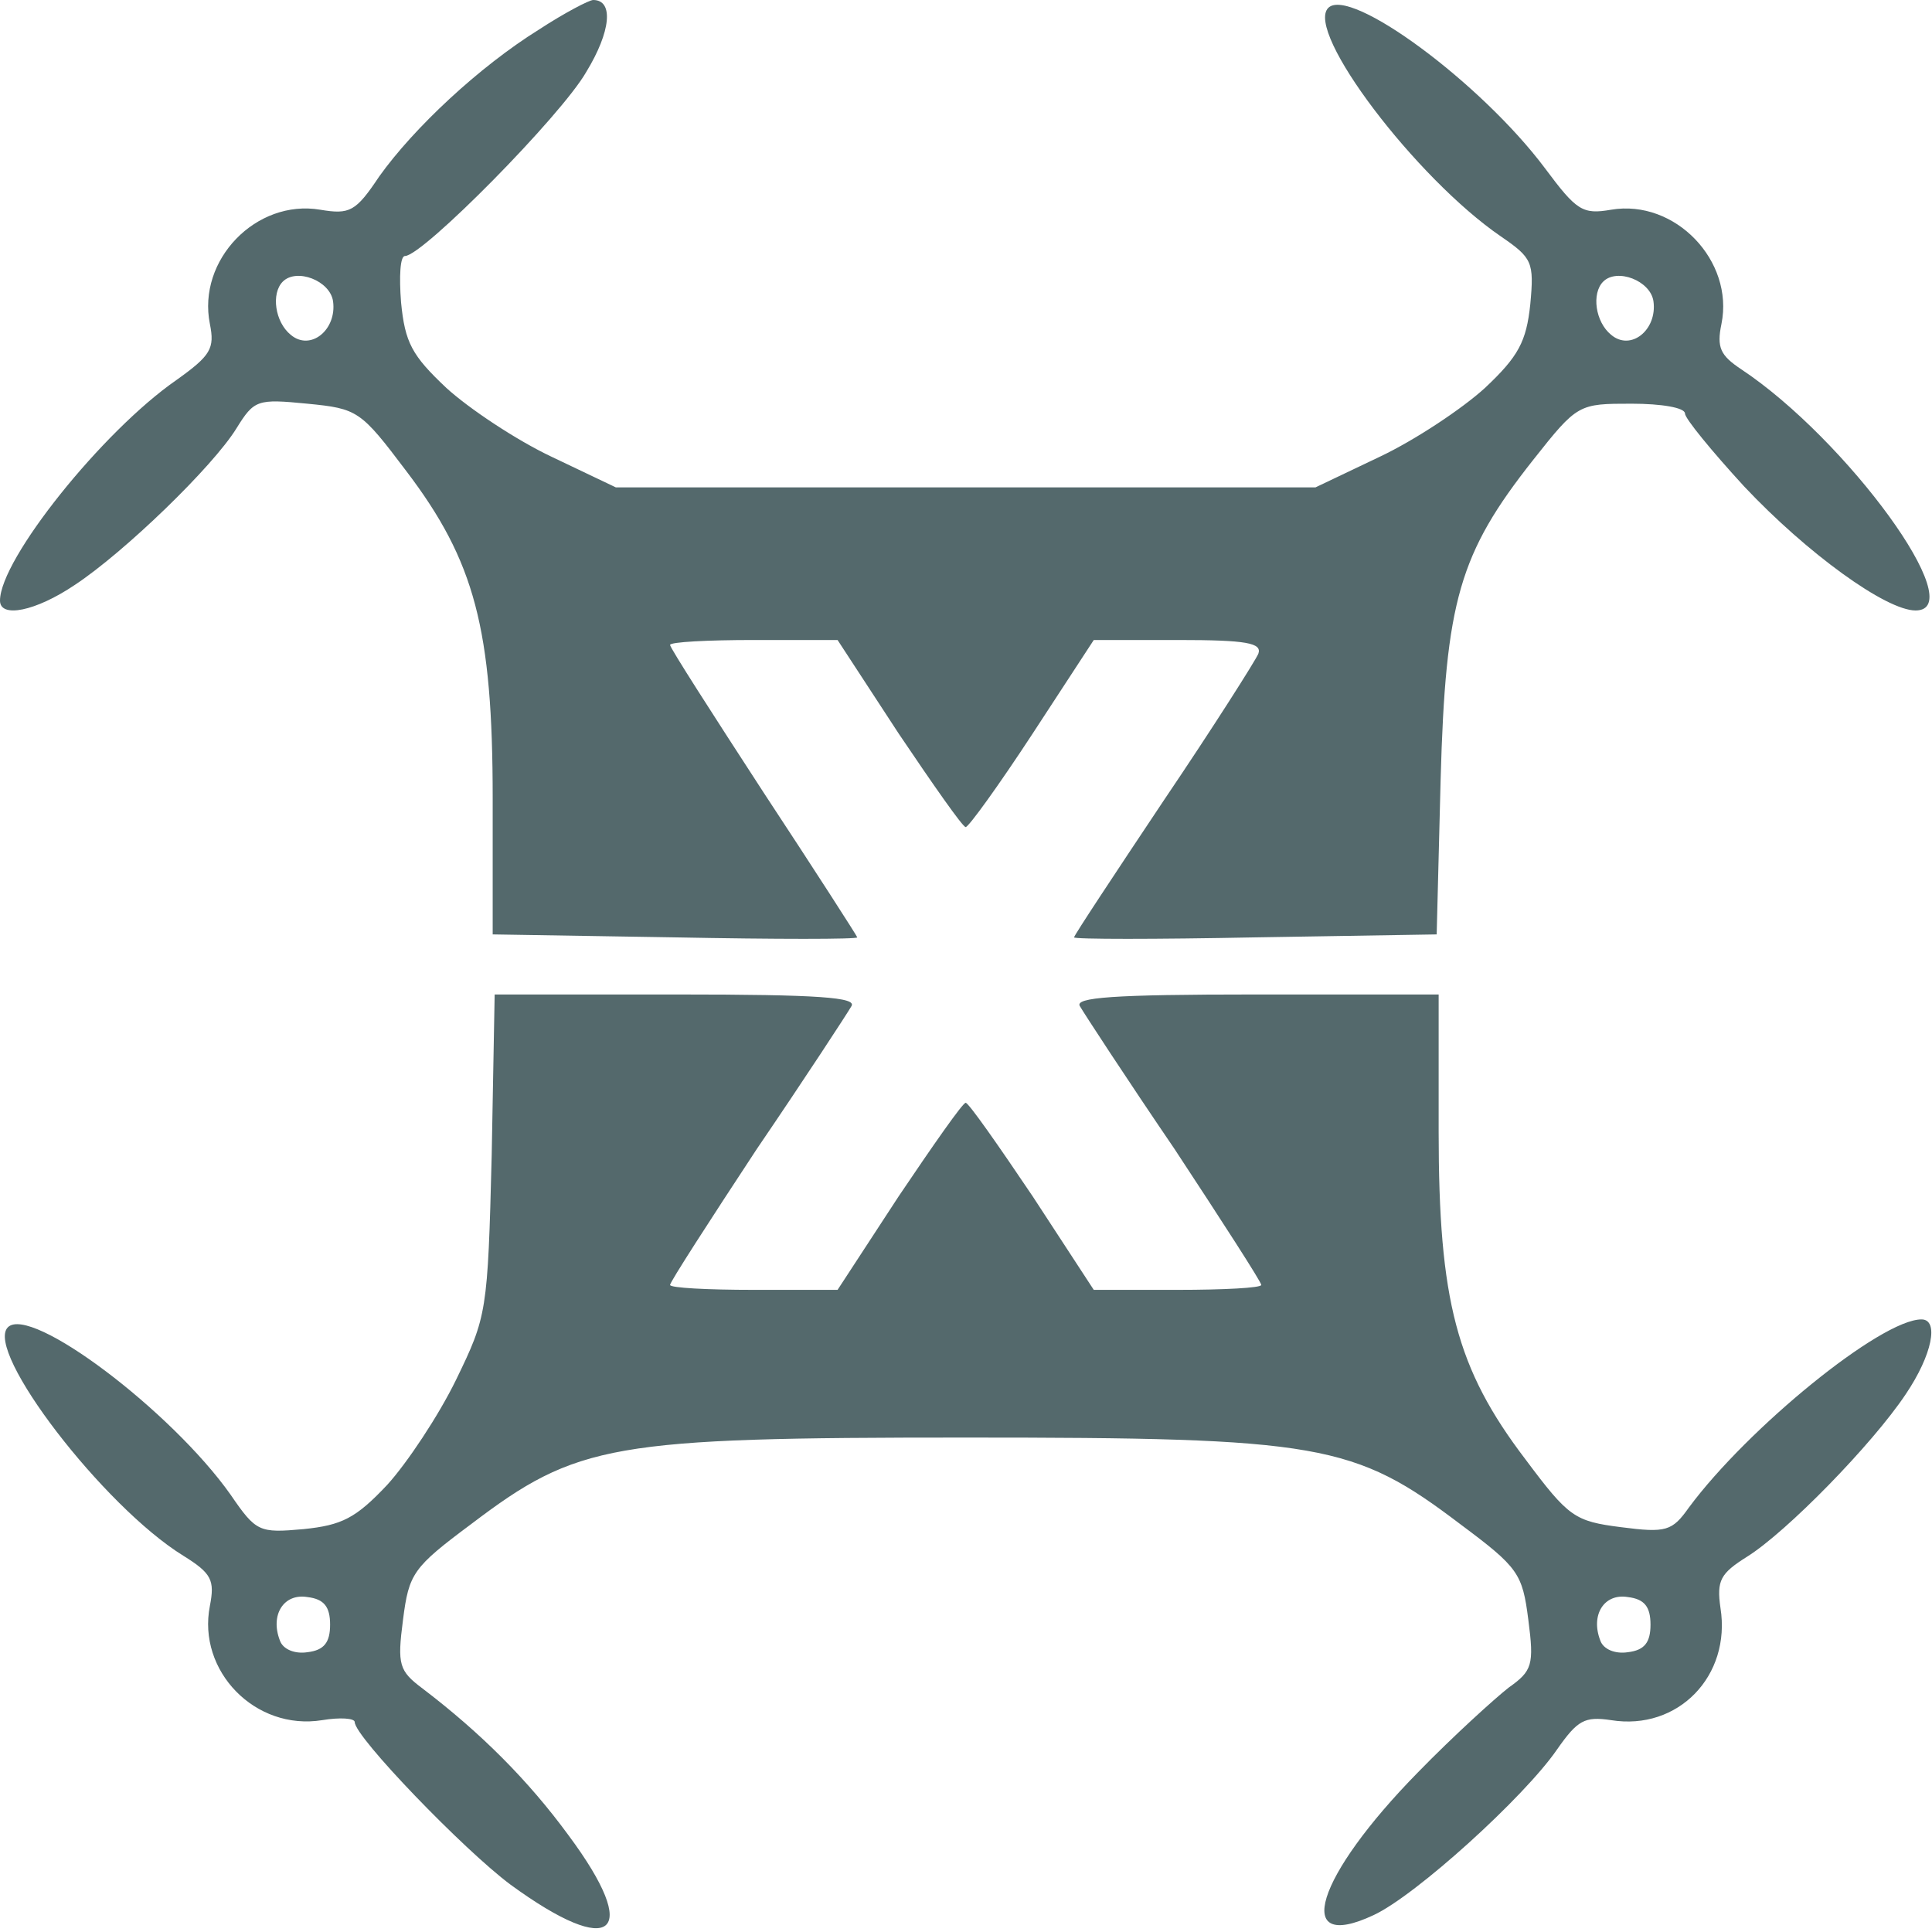 <svg width="349" height="349" viewBox="0 0 349 349" fill="none" xmlns="http://www.w3.org/2000/svg">
<path d="M97.366 5.336C86.508 12.095 74.76 23.122 68.53 31.838C64.258 38.241 63.19 38.775 57.85 37.885C46.28 35.929 35.6 46.956 37.914 58.517C38.804 62.964 38.092 64.209 31.862 68.656C18.512 77.905 0 101.027 0 108.498C0 111.699 6.408 110.454 13.528 105.652C22.428 99.782 38.448 84.308 42.72 77.371C45.924 72.213 46.458 72.035 55.536 72.925C64.614 73.814 65.148 74.17 73.336 85.019C85.796 101.383 89 113.656 89 144.249V168.794L121.93 169.328C140.086 169.683 154.86 169.683 154.86 169.328C154.86 169.15 147.206 157.233 137.95 143.181C128.694 128.952 121.04 117.035 121.04 116.502C121.04 115.968 127.804 115.612 136.17 115.612H151.3L162.336 132.509C168.566 141.758 173.906 149.407 174.44 149.407C174.974 149.407 180.492 141.758 186.544 132.509L197.58 115.612H212.888C225.17 115.612 228.018 116.146 227.306 118.102C226.772 119.347 219.118 131.442 210.218 144.604C201.318 157.944 194.02 168.972 194.02 169.328C194.02 169.683 208.794 169.683 226.772 169.328L259.524 168.794L260.236 140.869C261.126 108.498 263.618 99.96 276.968 83.063C284.978 72.925 285.156 72.925 294.768 72.925C300.108 72.925 304.38 73.636 304.38 74.703C304.38 75.592 309.186 81.462 315.06 87.865C326.452 99.96 340.692 110.276 346.032 110.276C356.178 110.276 333.572 79.328 314.526 66.699C310.788 64.209 310.076 62.786 310.966 58.517C313.28 47.134 302.6 35.929 291.03 37.885C285.868 38.775 284.8 38.063 279.104 30.415C267.534 14.941 243.86 -2.49 239.944 1.423C235.672 5.692 255.786 32.194 271.094 42.688C276.79 46.601 277.146 47.312 276.434 54.96C275.722 61.719 274.298 64.387 268.246 70.079C264.152 73.814 255.608 79.506 249.2 82.529L237.63 88.043H174.44H111.25L99.68 82.529C93.272 79.506 84.728 73.814 80.634 70.079C74.404 64.209 73.158 61.897 72.446 54.604C72.09 49.98 72.268 46.245 73.158 46.245C76.362 46.245 101.46 20.81 105.91 12.984C110.36 5.692 110.894 0 107.156 0C106.444 0 101.994 2.312 97.366 5.336ZM60.164 54.426C60.876 59.585 56.07 63.498 52.51 60.474C49.662 58.162 48.95 53.004 51.086 50.869C53.578 48.379 59.63 50.691 60.164 54.426ZM298.684 54.426C299.396 59.585 294.59 63.498 291.03 60.474C288.182 58.162 287.47 53.004 289.606 50.869C292.098 48.379 298.15 50.691 298.684 54.426Z" fill="#54696c"/>
<path d="M88.822 208.636C88.11 237.094 87.932 237.806 82.414 249.189C79.21 255.77 73.514 264.308 69.954 268.221C64.258 274.268 61.766 275.513 54.824 276.225C46.814 276.936 46.28 276.758 41.652 269.999C30.972 254.881 5.518 235.671 1.424 239.762C-2.848 244.031 18.69 272.134 33.108 281.027C38.27 284.229 38.804 285.474 37.914 290.098C35.6 301.837 46.102 312.687 58.206 310.731C61.41 310.197 64.08 310.375 64.08 311.086C64.08 313.754 83.838 334.209 92.204 340.434C110.716 353.952 116.056 349.505 102.706 331.541C95.408 321.58 86.864 313.043 76.362 305.039C72.09 301.837 71.734 300.77 72.802 292.588C73.87 284.229 74.582 283.161 85.084 275.335C104.308 260.75 110.36 259.683 174.44 259.683C238.52 259.683 244.572 260.75 263.796 275.335C274.298 283.161 275.01 284.229 276.078 292.588C277.146 300.77 276.79 301.837 272.518 304.861C270.026 306.818 262.55 313.576 256.142 320.157C237.63 339.011 233.358 352.885 248.132 345.948C255.786 342.391 275.366 324.604 281.24 316.067C284.978 310.731 286.224 310.019 291.03 310.731C303.134 312.687 312.746 302.727 310.788 290.454C310.076 285.474 310.788 284.229 315.594 281.205C322.714 276.758 338.2 260.928 344.252 251.857C349.058 244.742 350.304 238.339 347.1 238.339C339.802 238.339 315.772 257.905 305.092 272.312C302.066 276.58 300.998 276.936 292.81 275.869C284.444 274.802 283.376 274.09 275.544 263.596C263.084 247.233 259.88 234.96 259.88 204.367V179.644H226.772C200.962 179.644 194.02 180.177 195.088 181.778C195.8 183.023 203.454 194.762 212.176 207.569C220.72 220.553 227.84 231.58 227.84 232.114C227.84 232.648 221.076 233.003 212.71 233.003H197.58L186.544 216.106C180.314 206.857 174.974 199.209 174.44 199.209C173.906 199.209 168.566 206.857 162.336 216.106L151.3 233.003H136.17C127.804 233.003 121.04 232.648 121.04 232.114C121.04 231.58 128.16 220.553 136.704 207.569C145.426 194.762 153.08 183.023 153.792 181.778C154.86 180.177 148.096 179.644 122.286 179.644H89.356L88.822 208.636ZM59.63 293.478C59.63 296.679 58.562 298.102 55.536 298.458C53.222 298.814 51.086 297.924 50.552 296.323C48.772 291.699 51.264 287.786 55.536 288.497C58.562 288.853 59.63 290.276 59.63 293.478ZM298.15 293.478C298.15 296.679 297.082 298.102 294.056 298.458C291.742 298.814 289.606 297.924 289.072 296.323C287.292 291.699 289.784 287.786 294.056 288.497C297.082 288.853 298.15 290.276 298.15 293.478Z" fill="#54696c"/>
</svg>
